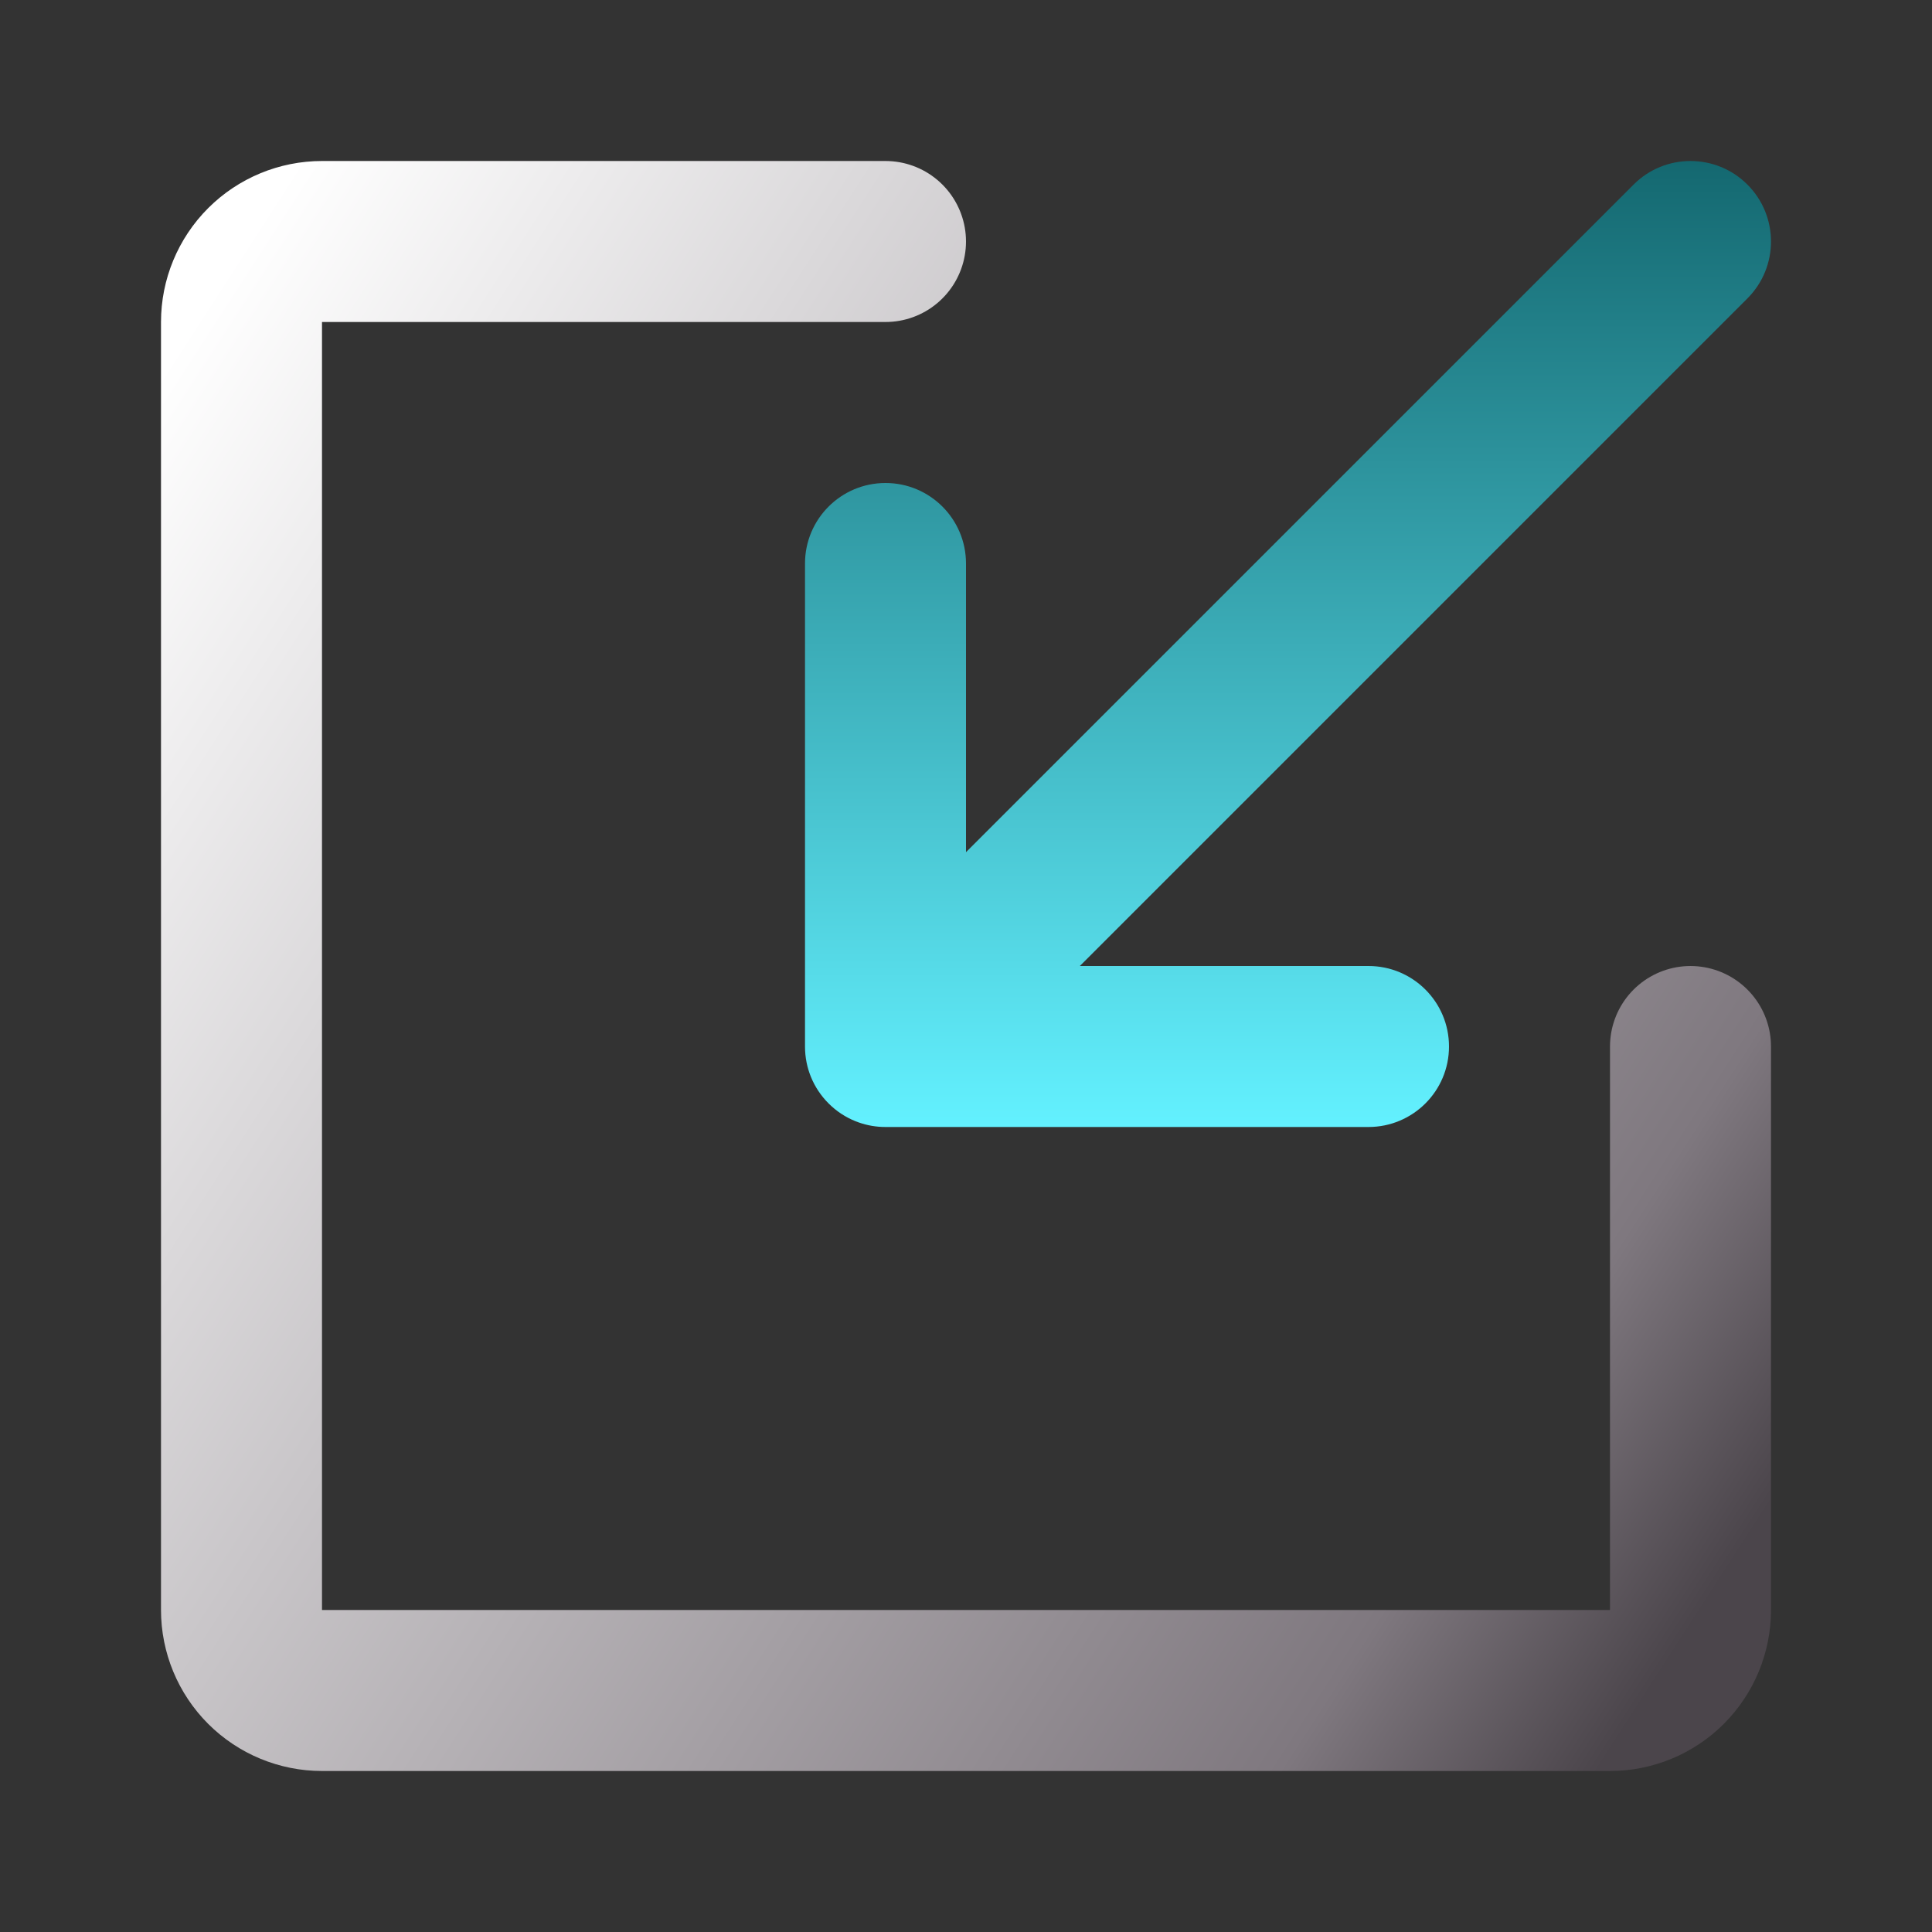<svg width="100" height="100" viewBox="0 0 100 100" fill="none" xmlns="http://www.w3.org/2000/svg">
<rect x="0" y="0" width="100" height="100" fill="#333333" stroke="none"/>
<path fill-rule="evenodd" clip-rule="evenodd" d="M90.446 15.446C92.073 13.819 92.073 11.181 90.446 9.554C88.819 7.927 86.181 7.927 84.554 9.554L50 44.108V29.167C50 26.866 48.135 25 45.833 25C43.532 25 41.667 26.866 41.667 29.167V54.167C41.667 54.725 41.776 55.257 41.975 55.744C42.179 56.242 42.483 56.709 42.887 57.113C43.299 57.525 43.776 57.833 44.285 58.036C44.715 58.208 45.179 58.311 45.665 58.33C45.727 58.333 45.79 58.334 45.852 58.333H70.833C73.135 58.333 75 56.468 75 54.167C75 51.865 73.135 50 70.833 50H55.893L90.446 15.446Z" fill="url(#paint0_linear_122_1139)"/>
<path d="M87.5 54.167V83.333C87.5 84.438 87.061 85.498 86.28 86.28C85.498 87.061 84.438 87.5 83.333 87.5H16.667C15.562 87.5 14.502 87.061 13.72 86.28C12.939 85.498 12.5 84.438 12.5 83.333V16.667C12.5 15.562 12.939 14.502 13.72 13.72C14.502 12.939 15.562 12.5 16.667 12.5H45.833" stroke="url(#paint1_linear_122_1139)" stroke-width="8.333" stroke-linecap="round" stroke-linejoin="round"/>
<defs>
<linearGradient id="paint0_linear_122_1139" x1="66.667" y1="8.333" x2="66.667" y2="58.333" gradientUnits="userSpaceOnUse">
<stop stop-color="#146870"/>
<stop offset="1" stop-color="#63F1FF"/>
</linearGradient>
<linearGradient id="paint1_linear_122_1139" x1="12.516" y1="12.763" x2="99.479" y2="68.897" gradientUnits="userSpaceOnUse">
<stop stop-color="white"/>
<stop offset="0.849" stop-color="#7F787F"/>
<stop offset="0.983" stop-color="#4B454B"/>
</linearGradient>
</defs>
</svg>
